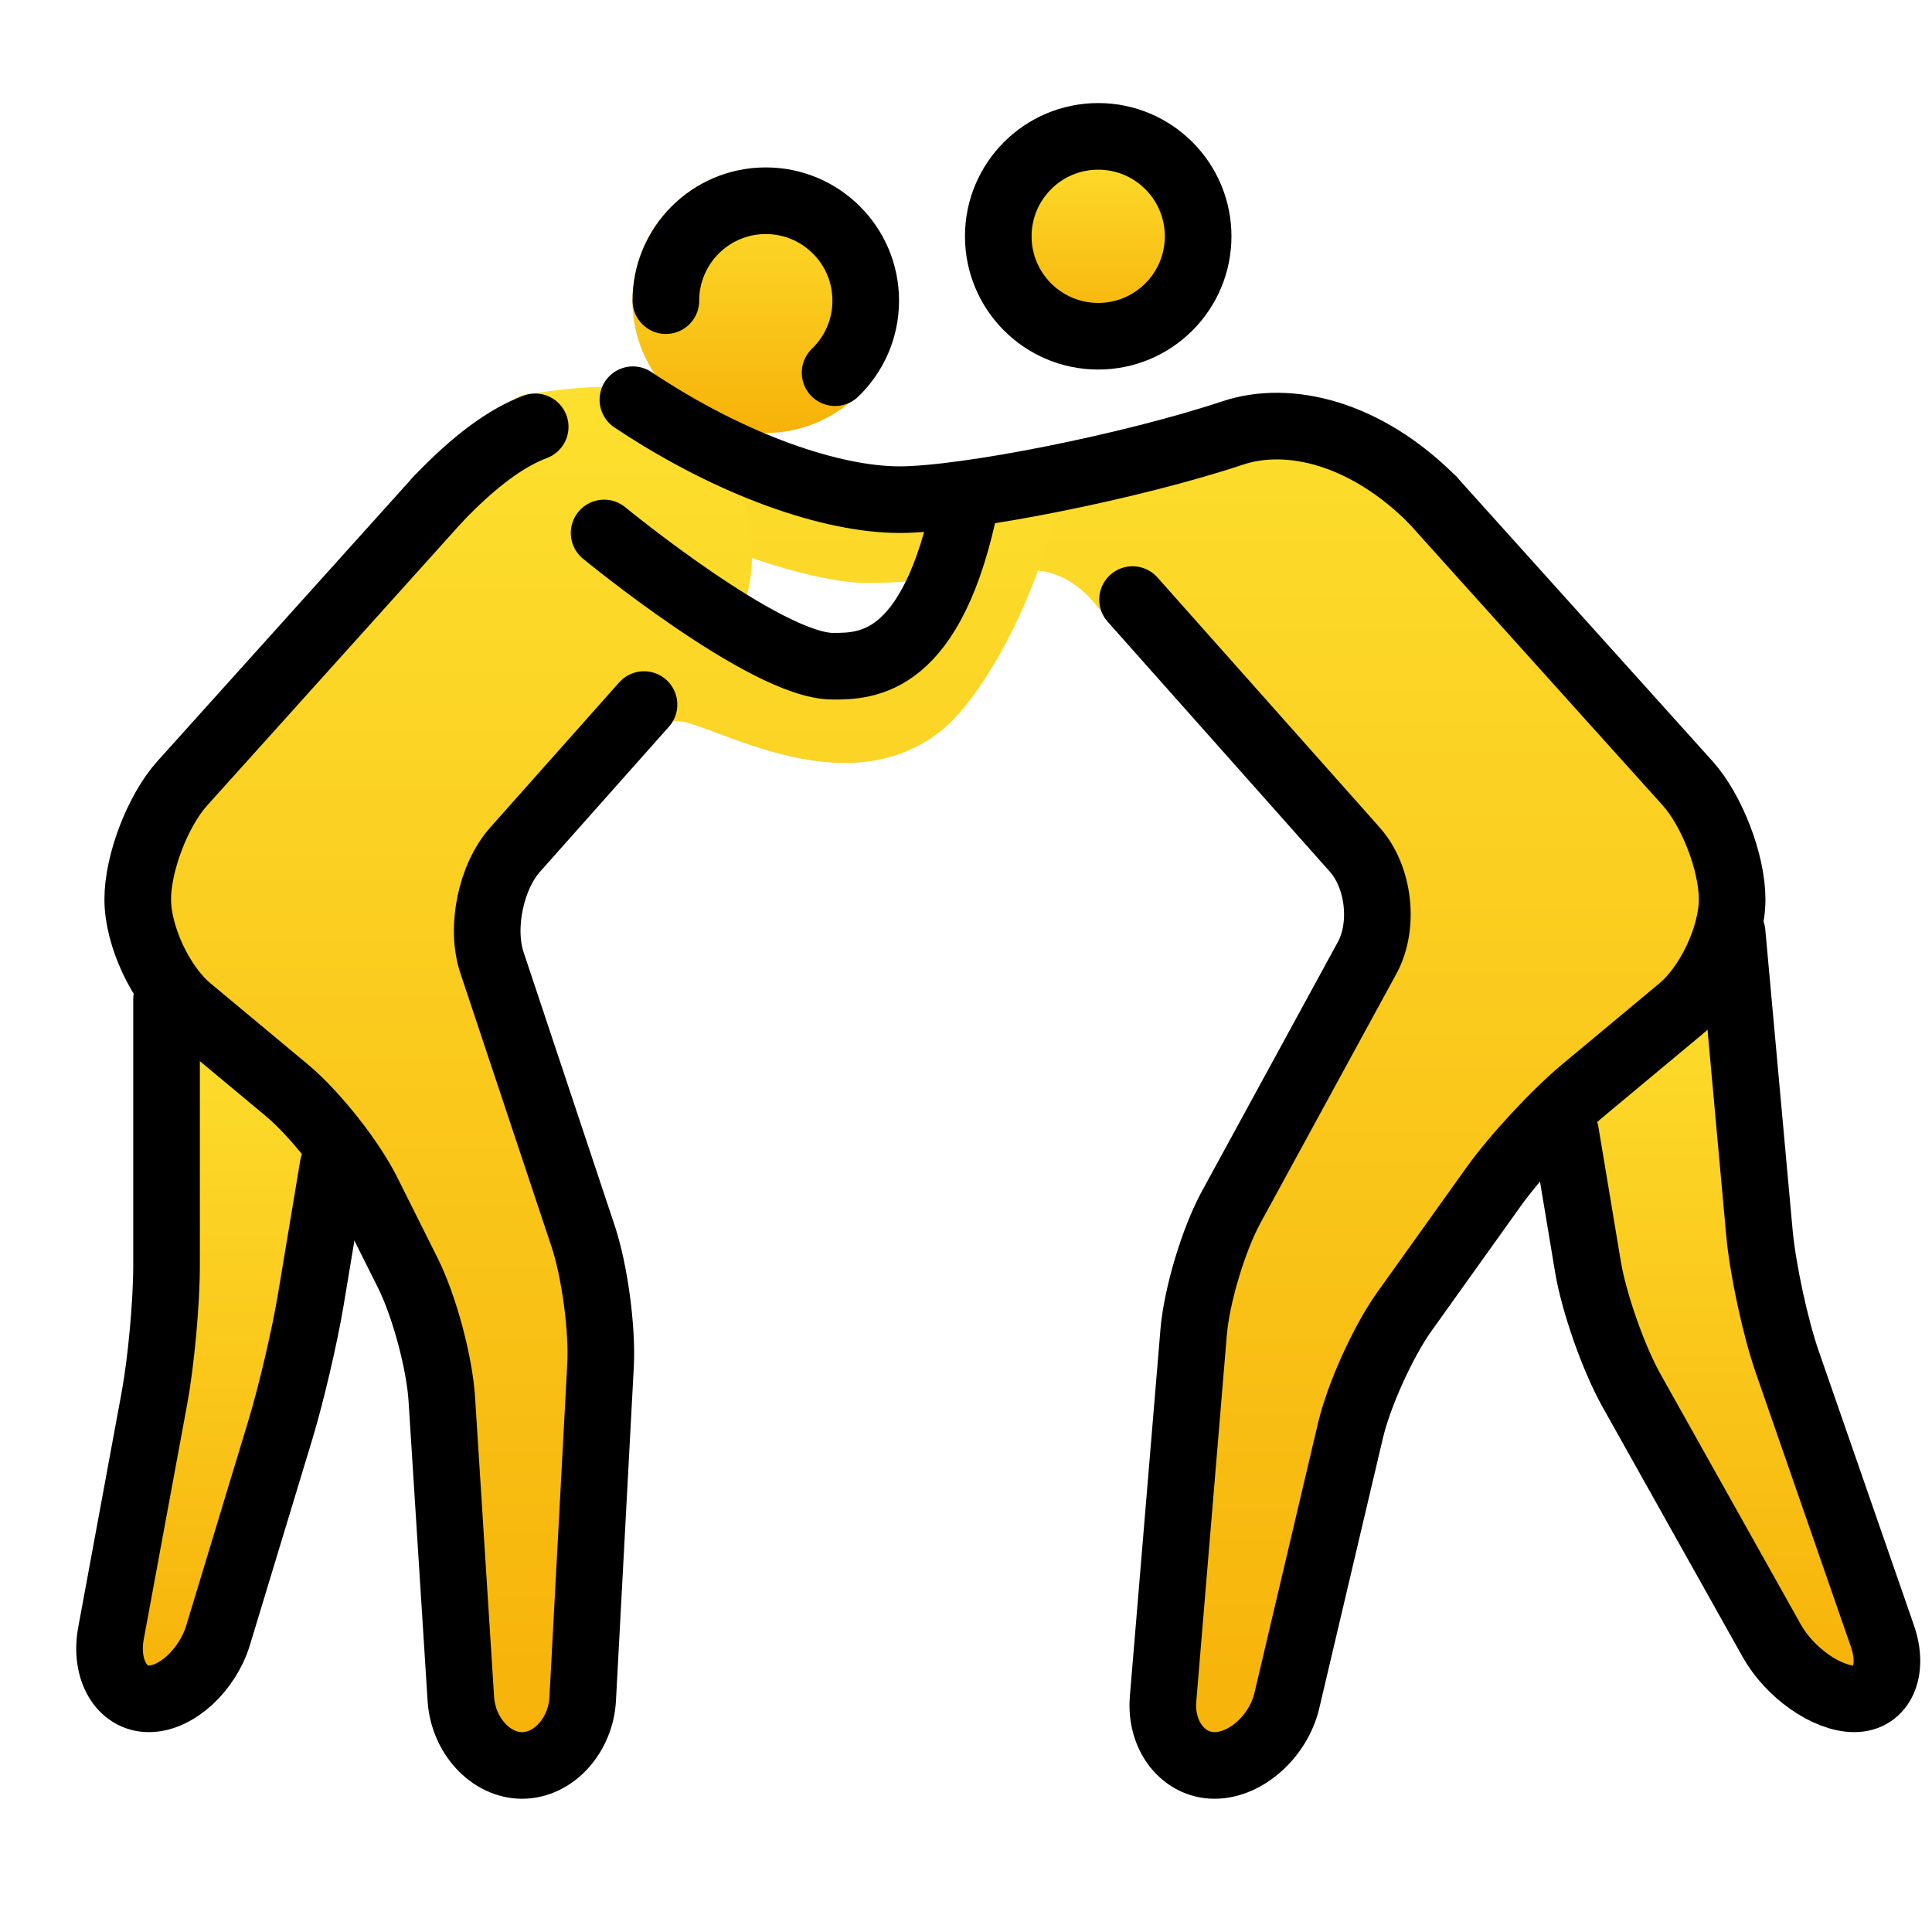 <svg viewBox="7 7 58 58" xmlns="http://www.w3.org/2000/svg">
  <defs>
    <linearGradient id="yellow-gradient" x1="0%" x2="0%" y1="0%" y2="100%">
      <stop offset="0%" style="stop-color:#FDE02F;stop-opacity:1;"/>
      <stop offset="100%" style="stop-color:#F7B209;stop-opacity:1;"/>
    </linearGradient>
  </defs>
  <g id="color">
    <circle cx="39.969" cy="14.094" fill="url(#yellow-gradient)" r="3" stroke="none"/>
    <circle cx="29.969" cy="16.016" fill="url(#yellow-gradient)" r="3.984" stroke="none"/>
    <path d="M50,22l9,10v4l-6,5l-5,7l-2.826,12H41.75L43,45l6-11l-9.031-8.75c0,0-0.761-1.125-1.969-1.125 S35.209,24.5,32.99,24.5c-1.573,0-5.133-1.125-7.787-2.787c0,0-1.599-1.655-0.067-3.101c1.531-1.446,0,0,0,0 s1.988,1.203,3.477,1.888c1.721,0.792,5.846,1.792,9.721,0.709c0,0,6.514-2.311,8.292-1.394C48.403,20.731,50,22,50,22 z" fill="url(#yellow-gradient)" stroke="none"/>
    <polyline fill="url(#yellow-gradient)" points="59,35 60,46 64.167,58 61.167,58 55,47 54,41" stroke="none"/>
    <path d="M26.334,28.152L21.136,34l4,12l-0.75,14h-3.424l-0.826-13l-3.067-6L11,36v-4l9.068-10 c0,0,1.861-3.028,2.647-3.146c1.562-0.233,3.277-0.459,4.694,0.145c0.821,0.35,2.233,2.537,2.164,4.854 c-0.018,0.631-0.182,1.259-0.452,1.878c-0.038,0.087,2.998,2.216,4.298,1.22 c1.82-1.395,3.579-5.631,4.809-5.631c1.368,0-0.959,6.037-2.999,7.637c-3.188,2.501-7.631-0.801-8.104-0.25" fill="url(#yellow-gradient)" stroke="none"/>
    <polyline fill="url(#yellow-gradient)" points="12,37 12,47 9.969,58 12.969,58 16,48 17,42" stroke="none"/>
  </g>
  <g id="line">
    <circle cx="39.969" cy="14.094" fill="none" r="3" stroke="#000000" stroke-miterlimit="10" stroke-width="2"/>
    <path d="M41,25l6.671,7.505c0.731,0.822,0.898,2.285,0.371,3.251l-4.084,7.488c-0.527,0.966-1.033,2.652-1.124,3.749 l-0.918,11.014C41.825,59.103,42.52,60,43.462,60c0.941,0,1.918-0.876,2.17-1.946l1.91-8.107 c0.252-1.07,0.981-2.679,1.62-3.574l2.676-3.744c0.639-0.895,1.853-2.204,2.698-2.908l2.928-2.439 C58.309,36.576,59,35.1,59,34l0,0c0-1.1-0.603-2.669-1.338-3.486L50,22" fill="none" stroke="#000000" stroke-linecap="round" stroke-linejoin="round" stroke-miterlimit="10" stroke-width="2"/>
    <path d="M59,35l0.819,9.008c0.1,1.096,0.476,2.843,0.837,3.882l2.854,8.221C63.872,57.149,63.492,58,62.667,58 c-0.825,0-1.94-0.785-2.478-1.744l-4.21-7.512c-0.538-0.959-1.127-2.632-1.308-3.717L54,41" fill="none" stroke="#000000" stroke-linecap="round" stroke-linejoin="round" stroke-miterlimit="10" stroke-width="2"/>
    <path d="M50,22c-2-2-4.299-2.567-6-2c-3,1-8,2-10,2s-5-1-8-3" fill="none" stroke="#000000" stroke-linecap="round" stroke-linejoin="round" stroke-miterlimit="10" stroke-width="2"/>
    <path d="M26.334,28.152l-3.869,4.353c-0.731,0.822-1.045,2.349-0.696,3.393l2.734,8.205 c0.349,1.044,0.585,2.796,0.525,3.895l-0.535,10.006C24.434,59.102,23.615,60,22.674,60 c-0.941,0-1.768-0.898-1.839-1.996l-0.572-9.008c-0.07-1.098-0.529-2.801-1.022-3.785l-1.211-2.422 c-0.492-0.984-1.586-2.365-2.431-3.069l-2.928-2.439c-0.845-0.704-1.536-2.181-1.536-3.28l0,0 c0-1.1,0.603-2.669,1.338-3.486L20.136,22" fill="none" stroke="#000000" stroke-linecap="round" stroke-linejoin="round" stroke-miterlimit="10" stroke-width="2"/>
    <path d="M12,37v8c0,1.1-0.163,2.885-0.363,3.967l-1.305,7.066C10.132,57.115,10.644,58,11.469,58 c0.825,0,1.761-0.861,2.08-1.914l1.871-6.172c0.319-1.053,0.729-2.802,0.909-3.887L17,42" fill="none" stroke="#000000" stroke-linecap="round" stroke-linejoin="round" stroke-miterlimit="10" stroke-width="2"/>
    <path d="M23.067,19.814c-0.842,0.317-1.79,0.989-2.932,2.186" fill="none" stroke="#000000" stroke-linecap="round" stroke-linejoin="round" stroke-miterlimit="10" stroke-width="2"/>
    <path d="M25.136,23 c0,0,4.864,4,6.864,4c1,0,3,0,4-5" fill="none" stroke="#000000" stroke-linecap="round" stroke-miterlimit="10" stroke-width="2"/>
    <path d="M32.07,18.188 c0.567-0.546,0.92-1.313,0.92-2.162c0-1.656-1.344-3-3-3c-1.654,0-3,1.344-3,3" fill="none" stroke="#000000" stroke-linecap="round" stroke-miterlimit="10" stroke-width="2"/>
  </g>
</svg>